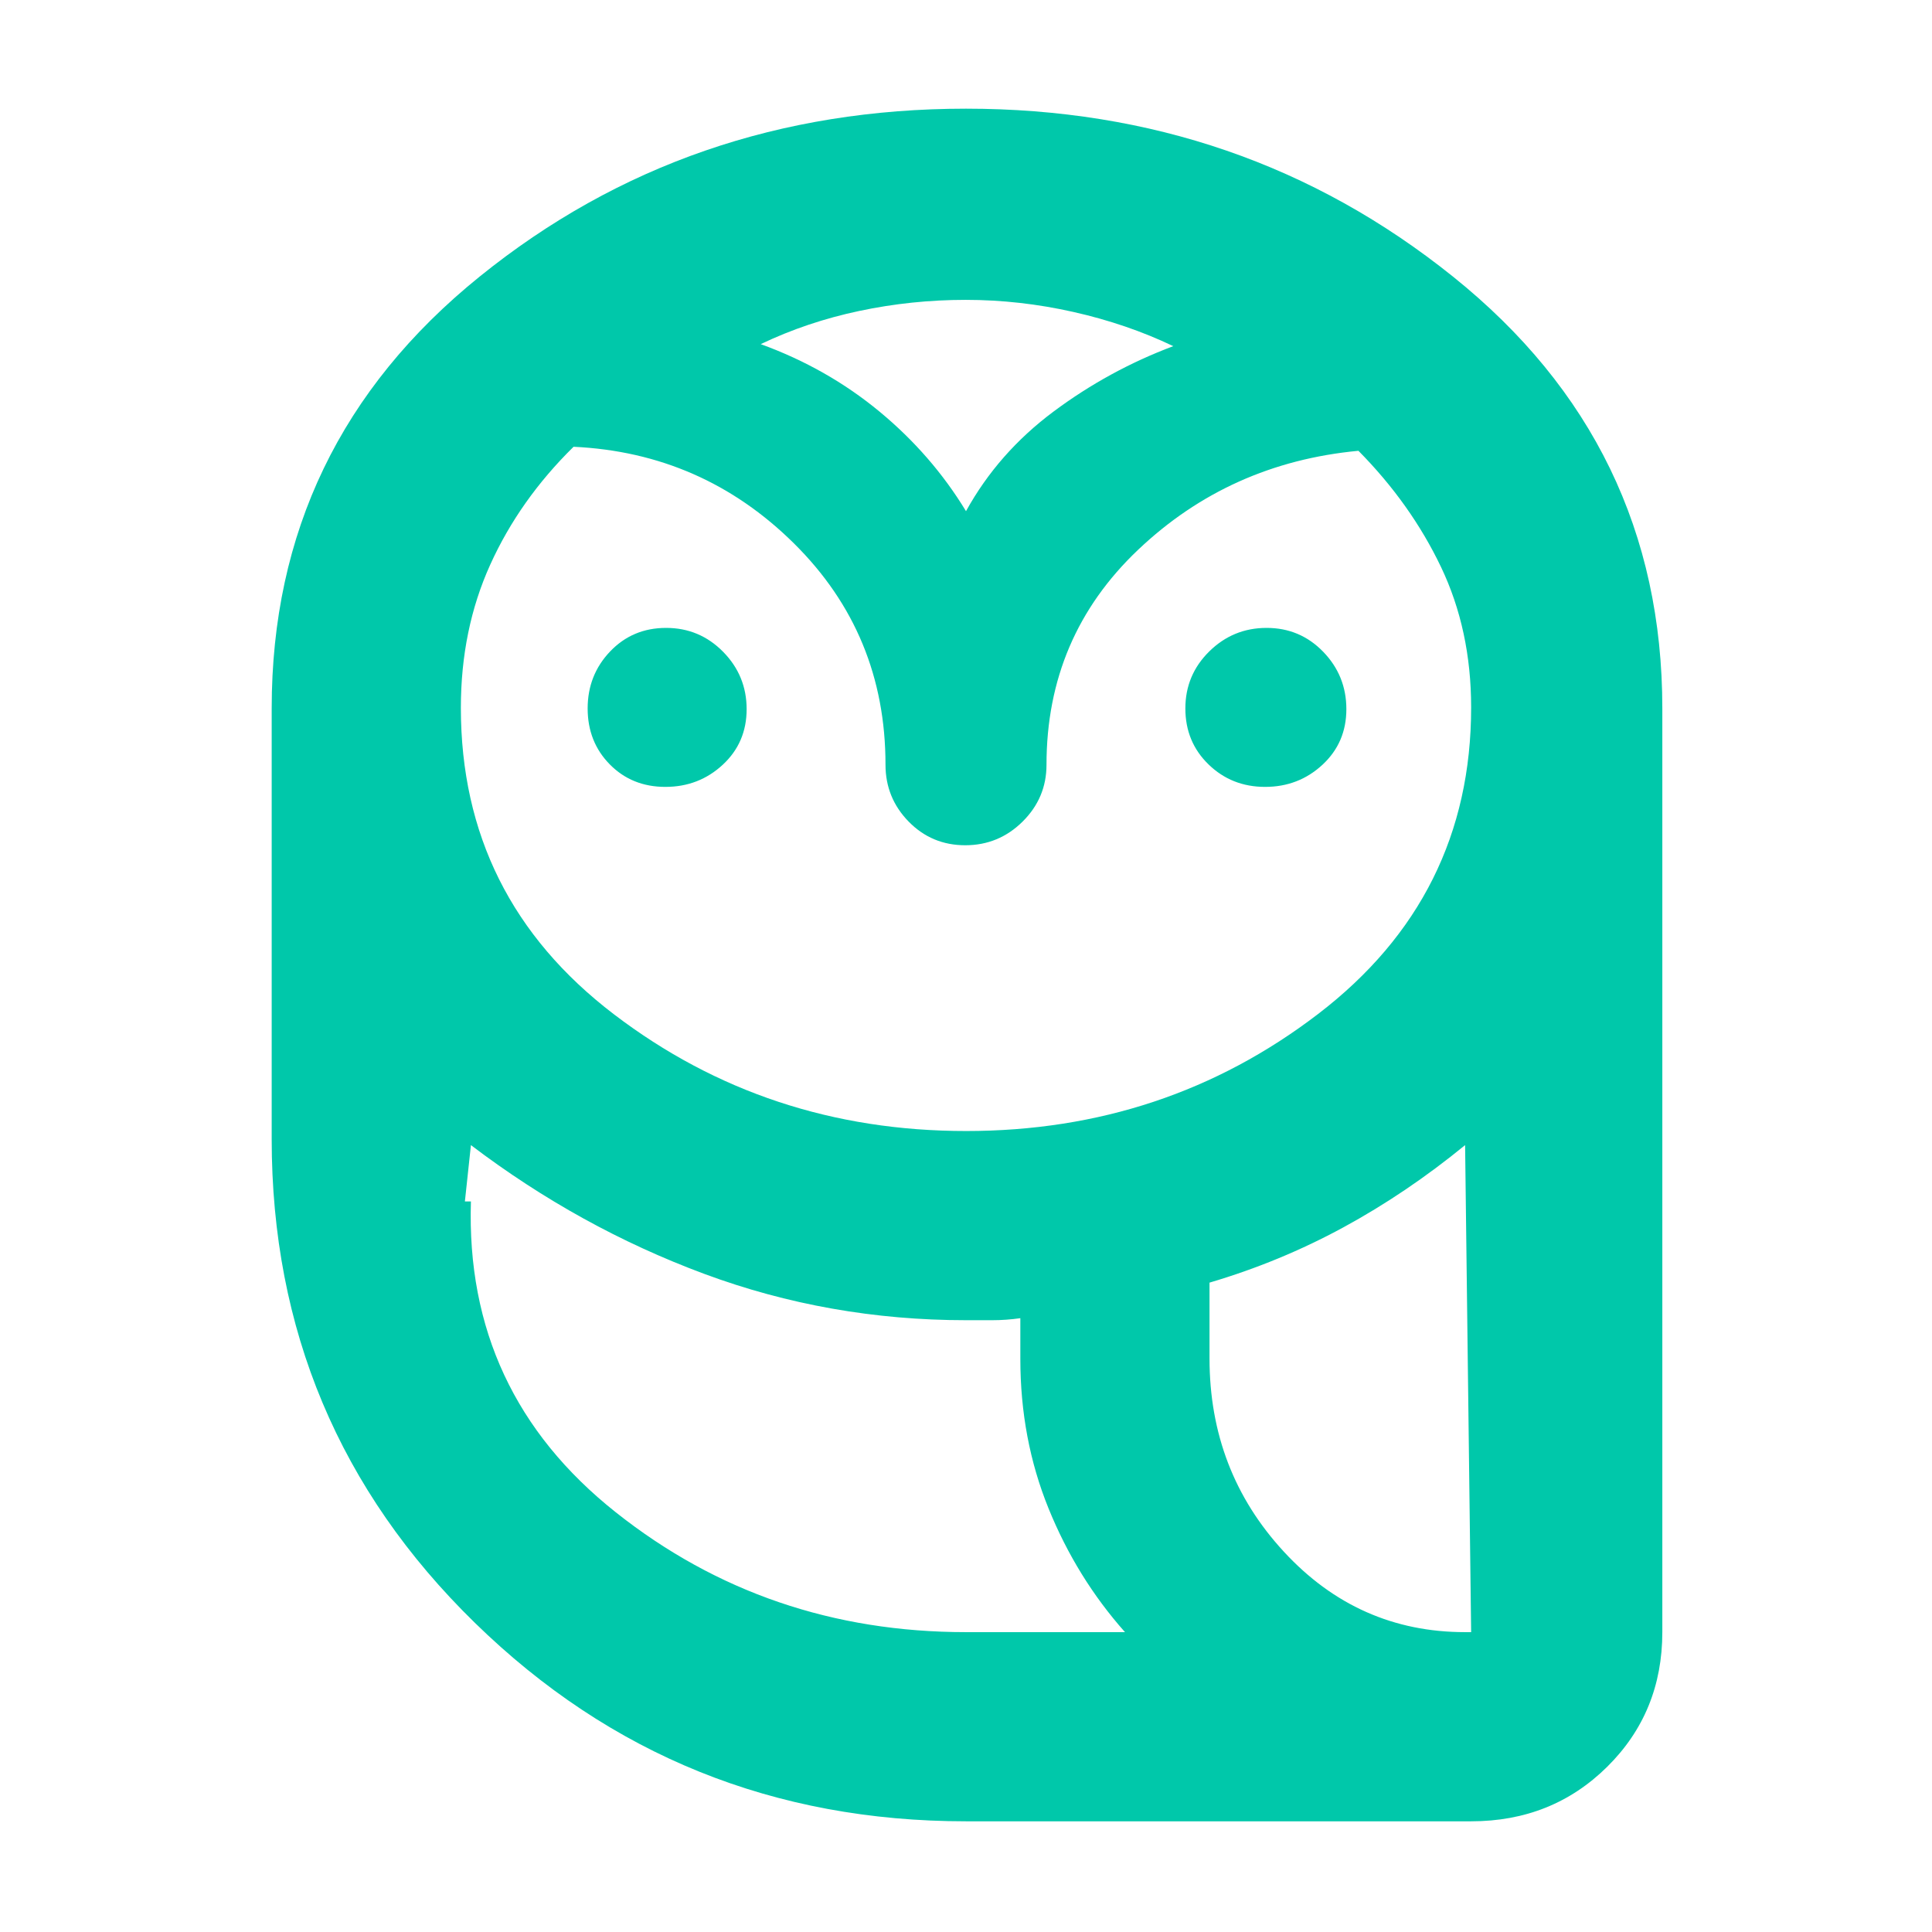 <svg xmlns="http://www.w3.org/2000/svg" height="48" viewBox="0 -960 960 960" width="48"><path fill="rgb(0, 200, 170)" d="M480-55q-143 0-244-98.59Q135-252.19 135-394v-214q0-131.08 103.3-214.54Q341.6-906 480-906q138 0 242 83.46T826-608v459q0 39.8-27.39 66.9Q771.21-55 731-55H480Zm0-94h79q-24-27-38-61.5t-14-74.22V-305q-7 1-14 1h-13q-68 0-130-23t-116-64l-3 28q0 94.5 74.83 154.25Q380.67-149 480-149Zm121-136q0 56 37.42 96 37.41 40 92.58 40l-3-242q-28.98 23.73-60.49 40.87Q636-333 601-322.67V-285ZM480.06-398Q579-398 655-456.19q76-58.2 76-152.31 0-38.44-15-69.82-15-31.38-41-57.68-64 6-109.5 49.2Q520-643.61 520-580q0 16.47-11.87 28.24Q496.26-540 479.63-540q-16.63 0-28.13-11.76Q440-563.53 440-580q0-65-45.5-110T285-738q-26.83 26.37-41.41 58.59Q229-647.2 229-608.28 229-514 305.06-456t175 58ZM330.63-569Q314-569 303-580.18q-11-11.17-11-27.8 0-16.63 11.18-28.33Q314.35-648 330.98-648q16.63 0 28.33 11.87Q371-624.26 371-607.63 371-591 359.13-580t-28.5 11Zm298 0q-16.63 0-28.13-11.18-11.5-11.17-11.5-27.8 0-16.63 11.87-28.33Q612.74-648 629.37-648q16.63 0 28.13 11.87t11.5 28.5Q669-591 657.13-580t-28.5 11ZM378-789q33 12 59 33.5t43 49.5q16-29 43.5-49.5T583-788q-23-11-49.67-17t-53.5-6Q453-811 427-805.5T378-789Zm448 640H507h319Zm-346 0q-99.33 0-174.17-59.75Q231-268.5 231-363h3q-3 95 72.04 154.5T480-149h79-79Zm121-136q0 56 36.92 96 36.91 40 90.08 40h3q-55.17 0-92.58-40Q601-229 601-285ZM480-706Z"/></svg>